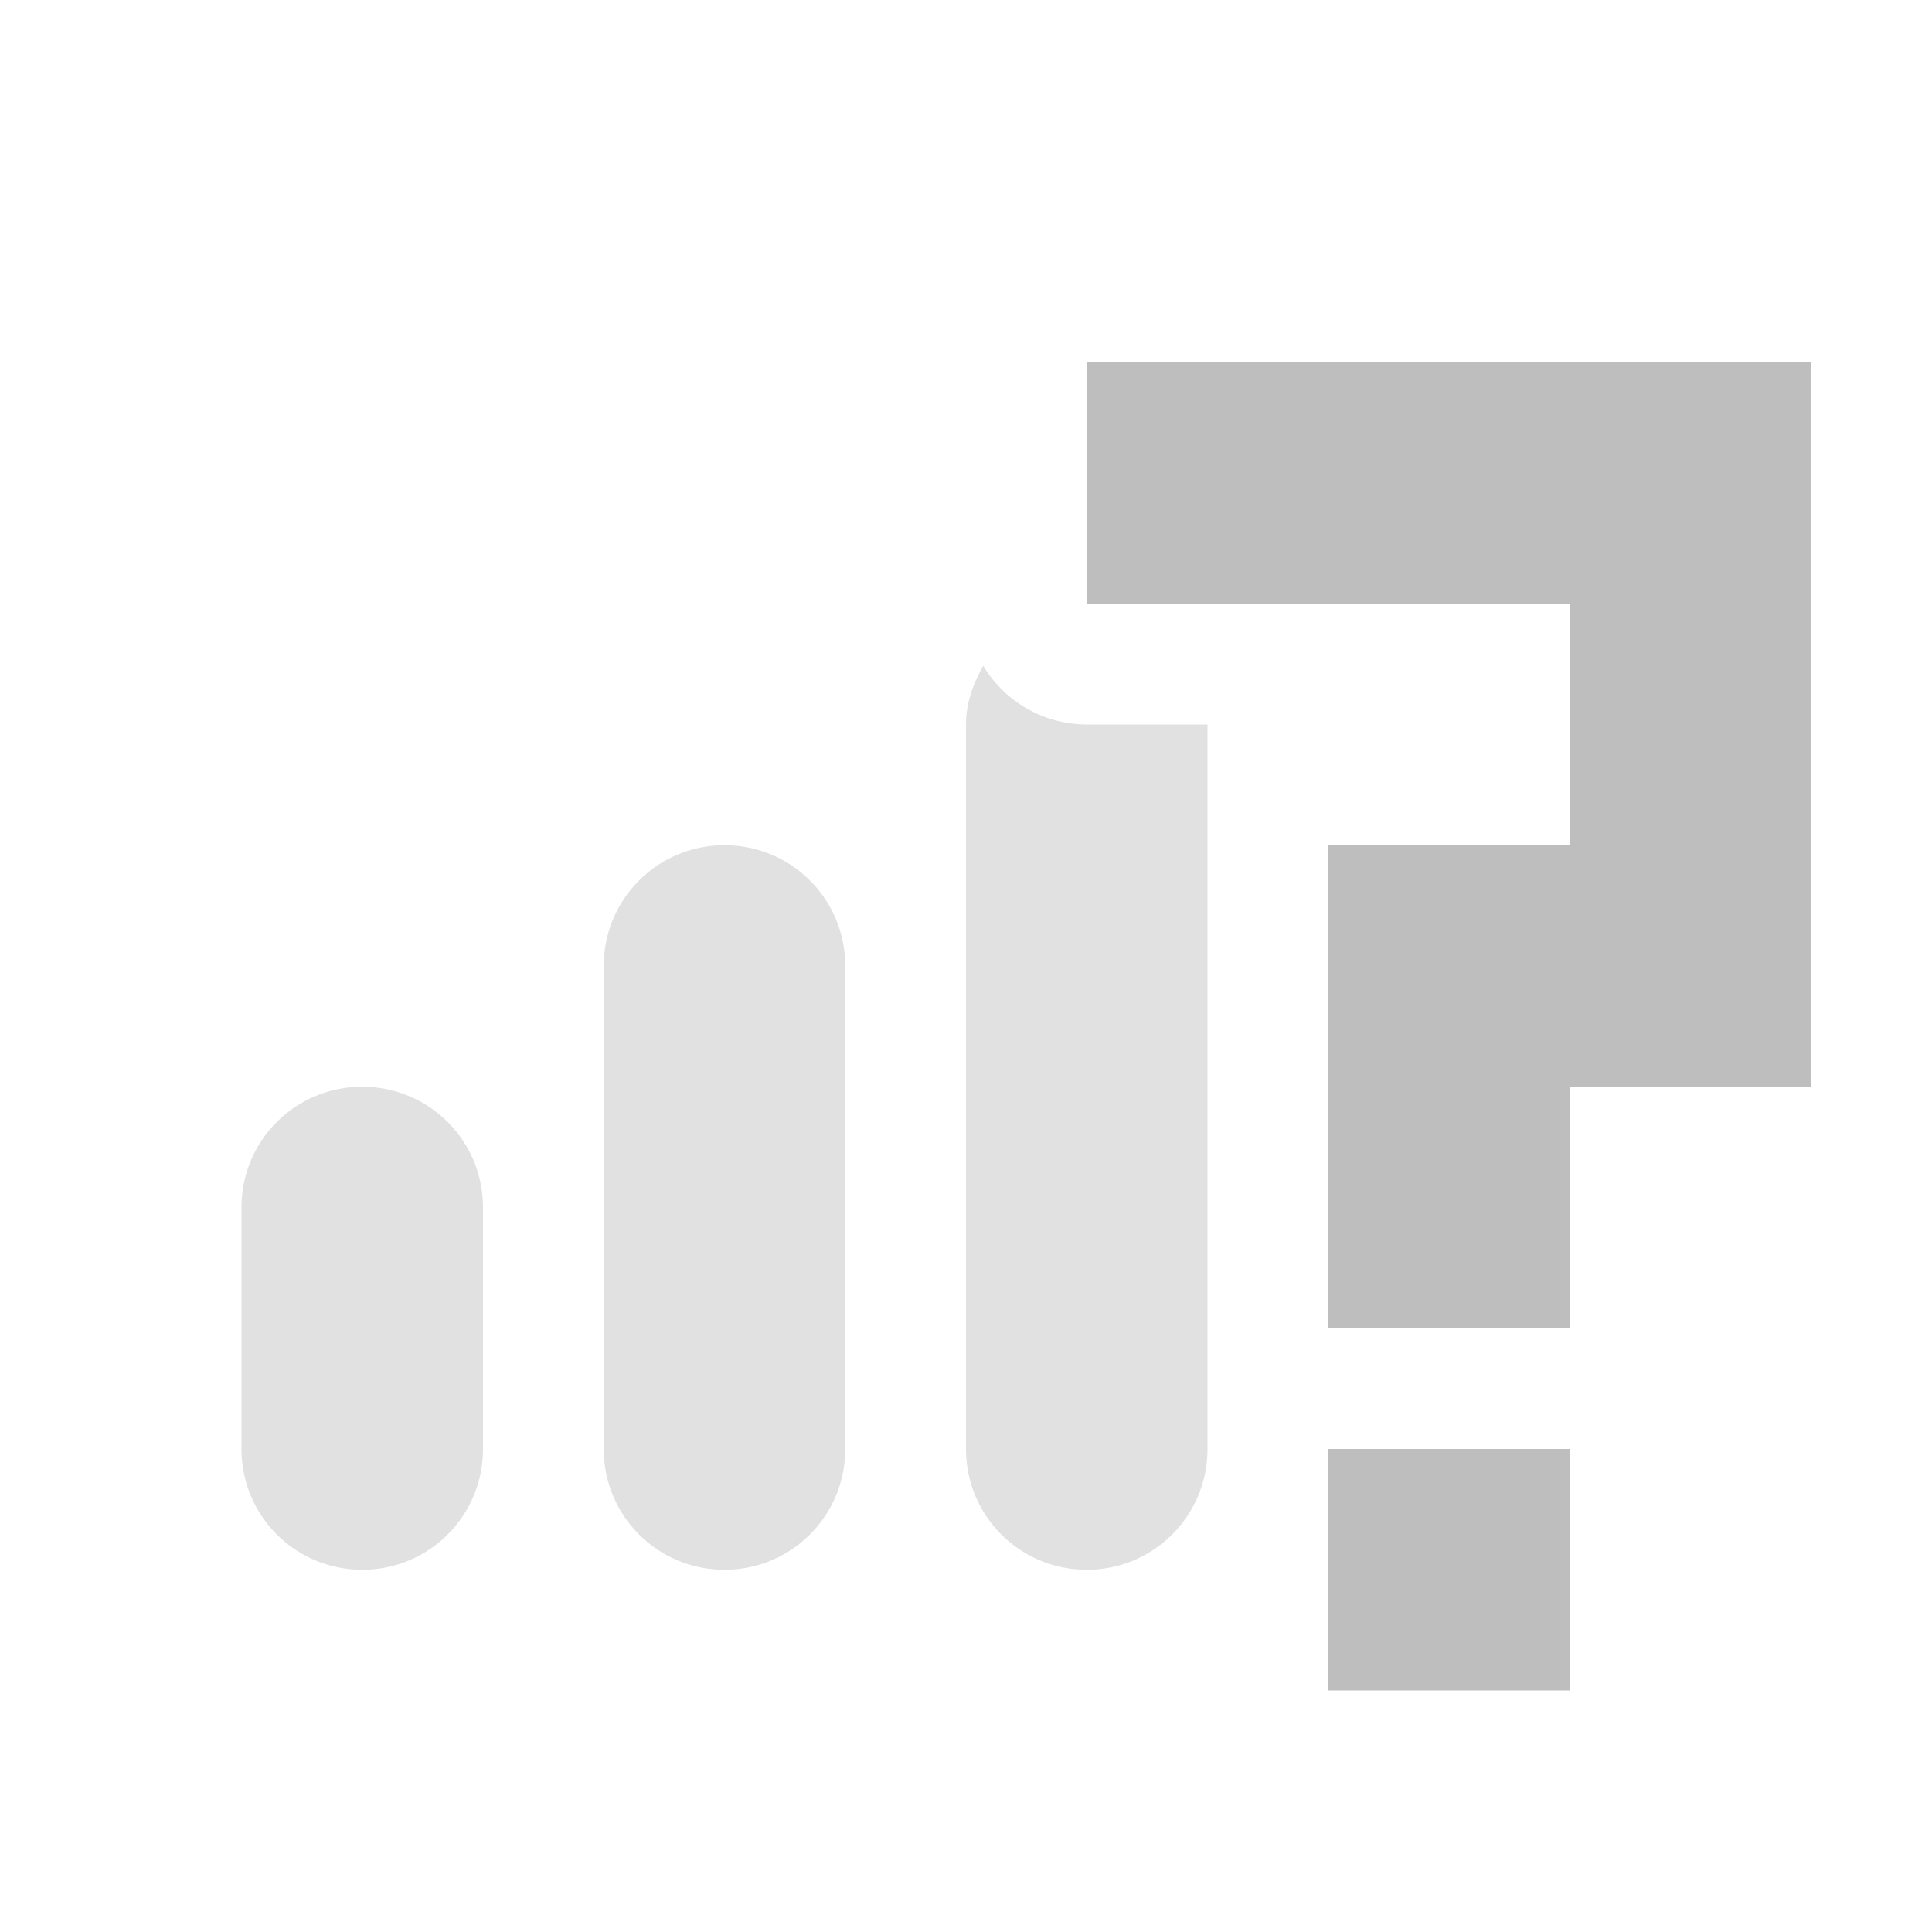 <svg width="16" height="16" version="1.1" xmlns="http://www.w3.org/2000/svg">
	<path d="m9 3v2h4v2h-2v4h2v-2h2v-4-2h-6zm2 9v2h2v-2h-2z" fill="#bebebe"/>
	<path opacity=".45" fill="#bebebe" d="m8.143 5.514c-0.083 0.146-0.143 0.306-0.143 0.486v6c0 0.554 0.446 1 1 1s1-0.446 1-1v-0.023-0.977-4-1h-1a1 1 0 0 1 -0.857 -0.486zm-2.143 1.486c-0.554 0-1 0.446-1 1v4c0 0.554 0.446 1 1 1s1-0.446 1-1v-4c0-0.554-0.446-1-1-1zm-3 2c-0.554 0-1 0.446-1 1v2c0 0.554 0.446 1 1 1s1-0.446 1-1v-2c0-0.554-0.446-1-1-1z"/>
</svg>

